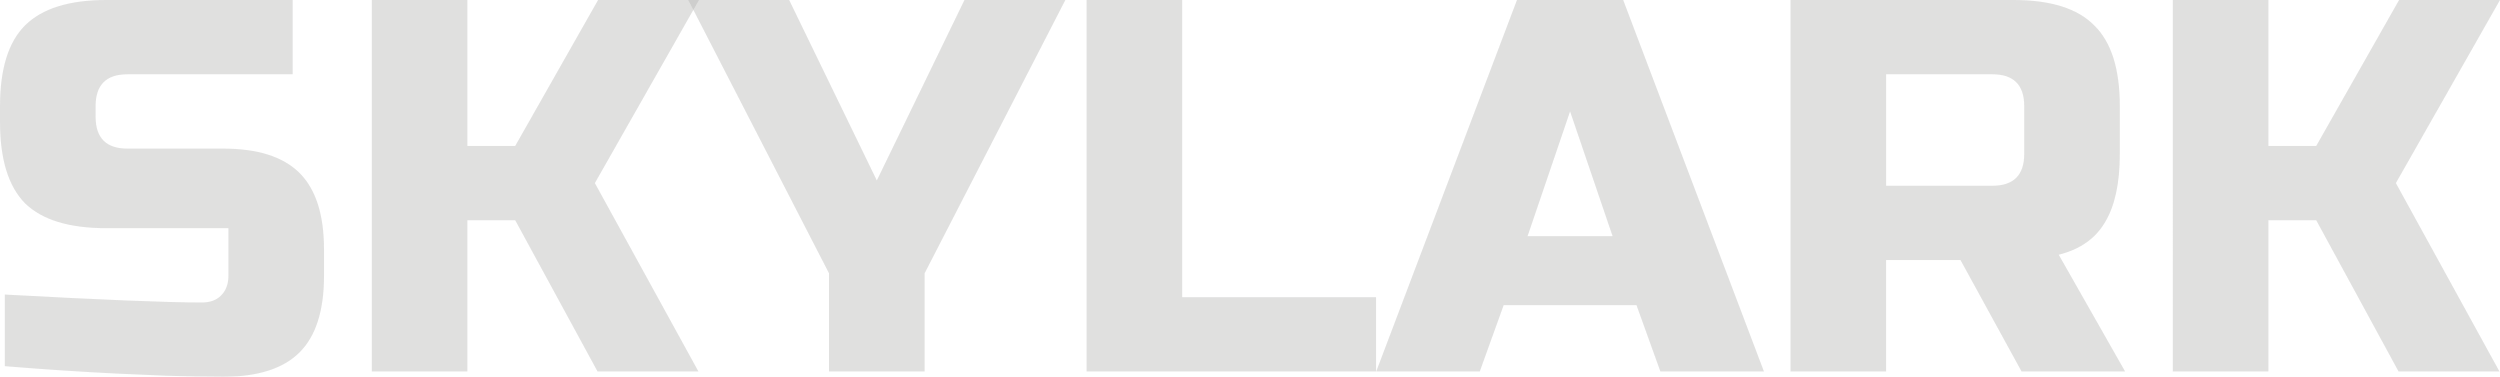 <svg xmlns="http://www.w3.org/2000/svg" width="2236" height="337" fill="none"><g fill="#ABABA8" fill-opacity=".4" opacity=".9"><path d="M4.276 263.43c86.782 4.746 145.533 7.119 176.256 7.119 7.284 0 12.985-2.057 17.102-6.17 4.435-4.43 6.652-10.284 6.652-17.562v-42.718H95.016c-33.255 0-57.485-7.437-72.687-22.309C7.443 166.601 0 142.394 0 109.169v-14.24c0-33.225 7.443-57.274 22.329-72.146C37.532 7.594 61.76 0 95.017 0H261.77v66.45H114.02c-19.003 0-28.505 9.494-28.505 28.48v9.493c0 18.985 9.502 28.478 28.505 28.478h85.515c31.039 0 53.843 7.278 68.412 21.834 14.569 14.556 21.854 37.339 21.854 68.35v23.732c0 31.01-7.285 53.793-21.854 68.349C253.378 329.722 230.574 337 199.535 337c-16.153 0-33.256-.316-51.309-.949l-43.708-1.899c-32.305-1.582-65.72-3.797-100.242-6.645V263.43Zm413.76 68.824h-85.515V0h85.515v130.528h42.757L534.906 0h90.266l-93.116 163.754 92.641 168.5h-90.266l-73.638-135.275h-42.757v135.275Z"/><path d="M615.566 0h90.266l78.389 161.38L862.609 0h90.266L826.978 244.444v87.81h-85.515v-87.81L615.566 0Zm441.794 265.803h173.4v66.451H971.841V0h85.519v265.803Zm266.15 66.451h-92.64L1356.77 0h95.02l125.89 332.254h-92.64l-21.38-59.331h-118.77l-21.38 59.331Zm42.76-121.036h76.01l-38-111.542-38.01 111.542ZM1601.42 0h199.53c33.26 0 57.33 7.594 72.22 22.783 15.2 14.872 22.8 38.921 22.8 72.147v42.718c0 26.264-4.43 46.674-13.3 61.229-8.55 14.556-22.33 24.208-41.33 28.954l59.38 104.423h-92.64l-54.63-99.677h-66.52v99.677h-85.51V0Zm209.04 94.93c0-18.986-9.51-28.48-28.51-28.48h-95.02v99.677h95.02c19 0 28.51-9.493 28.51-28.479V94.93Zm218.4 237.324h-85.51V0h85.51v130.528h42.76L2145.73 0H2236l-93.12 163.754 92.64 168.5h-90.26l-73.64-135.275h-42.76v135.275Z"/></g></svg>